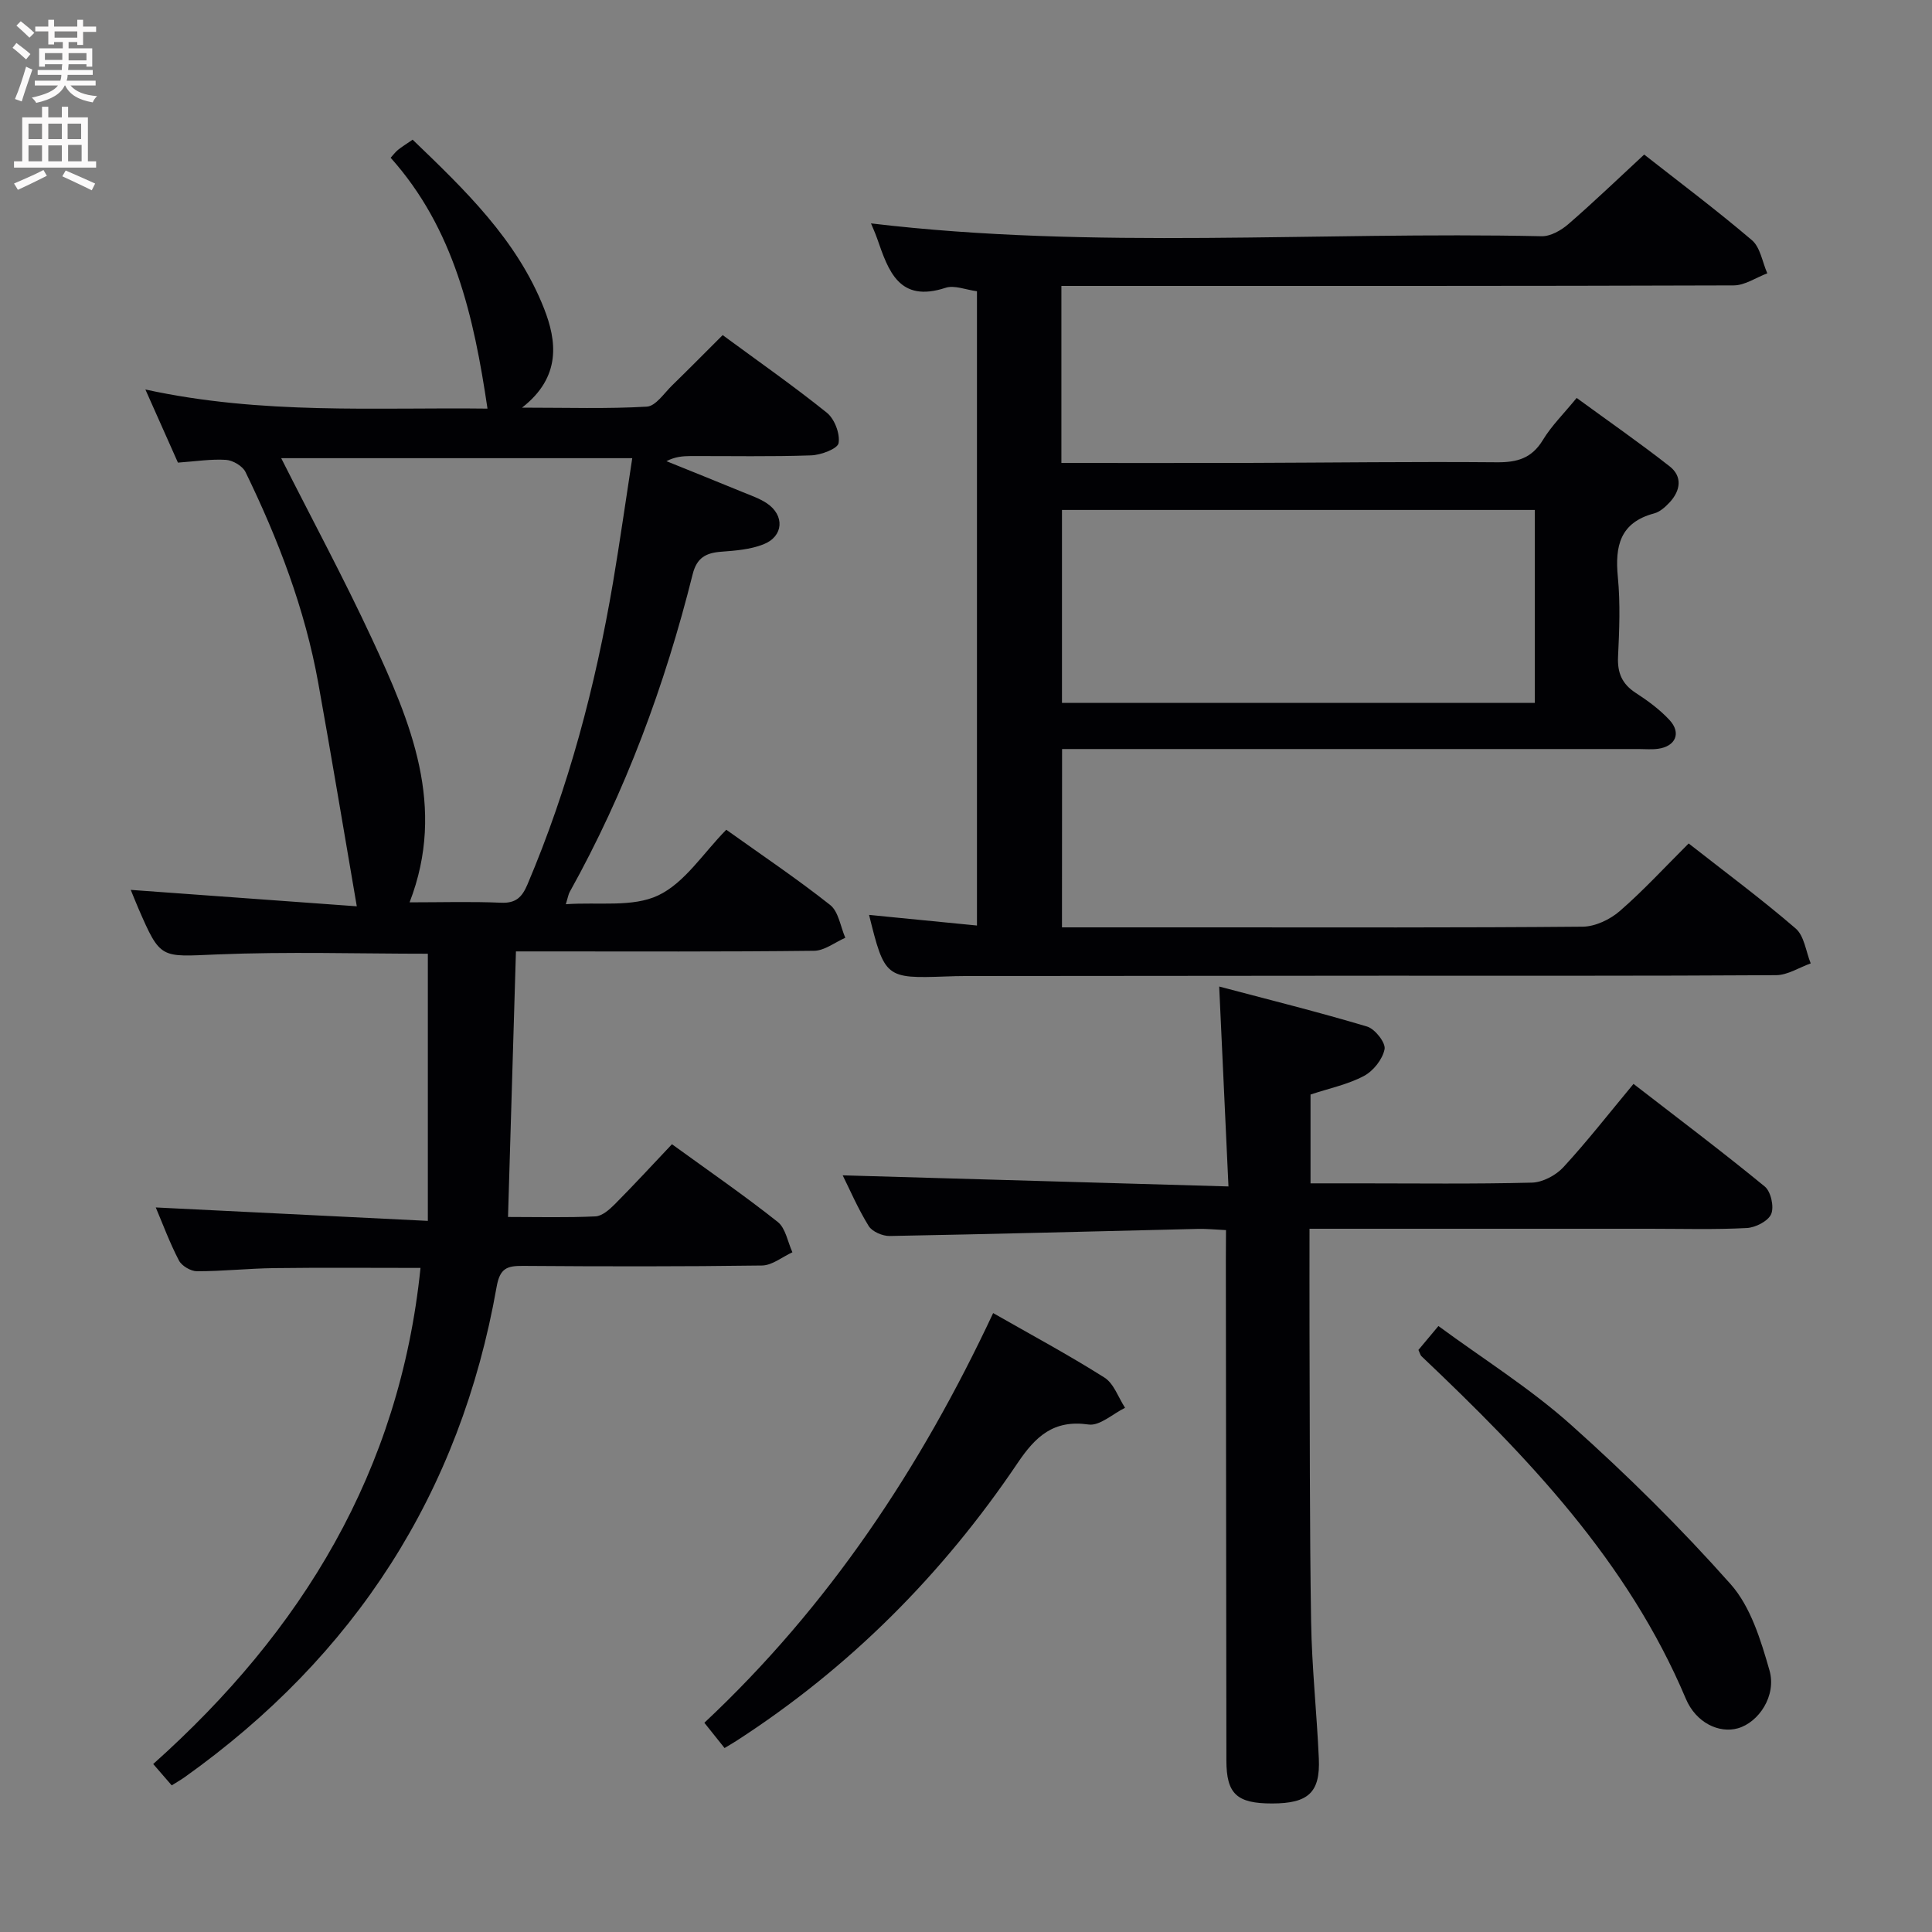 <svg enable-background="new 0 0 400 400" viewBox="0 0 400 400" xmlns="http://www.w3.org/2000/svg"><rect x="0" y="0" width="400" height="400" fill="#808080" stroke="none"/><g fill="#010104"><path d="m87.06 262.51c-10.43 0-20.38-.09-30.32.04-5.32.07-10.63.65-15.95.65-1.28 0-3.15-1.1-3.74-2.22-1.91-3.66-3.35-7.57-4.8-10.99 18.41.91 36.84 1.82 56.33 2.78 0-19.11 0-37.13 0-55.31-14.24 0-29.02-.46-43.76.15-11.59.48-11.57 1.07-16.17-9.54-.63-1.46-1.21-2.94-1.58-3.83 15.59 1.13 31.09 2.26 46.8 3.4-2.77-16.1-5.27-31.19-7.98-46.24-2.76-15.32-8.28-29.73-15.06-43.67-.6-1.24-2.6-2.42-4.03-2.52-3.1-.2-6.26.31-9.96.57-2.03-4.57-4.16-9.35-6.74-15.14 24.19 5.28 47.72 3.67 70.83 3.96-2.82-19.07-6.93-37.28-20.05-51.94.62-.68 1.01-1.22 1.52-1.63.77-.62 1.62-1.14 3.03-2.11 10.76 10.34 21.62 20.72 27.21 34.96 2.6 6.62 3.66 14.12-4.56 20.52 9.53 0 17.71.27 25.85-.21 1.82-.11 3.56-2.77 5.21-4.38 3.45-3.36 6.83-6.79 10.48-10.43 7.24 5.33 14.6 10.47 21.57 16.07 1.59 1.28 2.76 4.34 2.43 6.29-.2 1.17-3.65 2.47-5.68 2.54-8.32.29-16.66.12-24.99.14-1.6.01-3.2.14-4.97 1.06 5.27 2.13 10.54 4.25 15.8 6.41 1.68.69 3.46 1.3 4.96 2.29 3.76 2.5 3.52 6.87-.68 8.52-2.71 1.07-5.81 1.31-8.76 1.53-3.16.24-5.04 1.25-5.89 4.66-5.75 22.99-13.92 45.07-25.48 65.82-.23.4-.29.9-.78 2.5 6.77-.48 13.82.69 19.13-1.83 5.51-2.61 9.33-8.78 14.09-13.59 7.32 5.23 14.63 10.14 21.51 15.58 1.74 1.38 2.13 4.48 3.13 6.79-2.15.94-4.3 2.67-6.47 2.69-18.66.22-37.33.13-56 .13-1.82 0-3.64 0-5.72 0-.55 18.36-1.09 36.41-1.64 54.98 6.2 0 12.15.16 18.09-.12 1.39-.06 2.91-1.41 4.02-2.52 3.98-4.01 7.81-8.17 11.83-12.42 7.74 5.61 15 10.62 21.89 16.08 1.65 1.3 2.07 4.15 3.05 6.29-2.1.96-4.18 2.71-6.29 2.74-16.5.23-33 .2-49.5.08-3.27-.02-4.77.45-5.45 4.34-7.53 42.7-29.36 76.43-64.62 101.54-.81.57-1.68 1.06-2.65 1.67-1.23-1.43-2.41-2.79-3.83-4.42 30.82-27.52 51.04-60.62 55.34-102.71zm43.84-167.65c-24.55 0-48.54 0-72.68 0 6.43 12.75 12.99 24.91 18.8 37.42 7.99 17.21 15.47 34.68 7.78 54.54 6.64 0 12.8-.19 18.95.08 3.06.13 4.33-1.15 5.44-3.75 8.54-20.12 14.08-41.08 17.73-62.57 1.43-8.47 2.63-16.97 3.98-25.72z"/><path d="m219.87 192h30.82c25.66 0 51.32.09 76.97-.14 2.6-.02 5.66-1.47 7.68-3.22 4.89-4.24 9.29-9.04 14.28-14.01 7.43 5.83 15.01 11.45 22.15 17.6 1.79 1.54 2.12 4.77 3.12 7.23-2.39.85-4.77 2.42-7.16 2.44-27.16.17-54.31.1-81.47.11-28.82.01-57.65.04-86.47.07-1.33 0-2.67.04-4 .09-12.4.44-12.65.25-15.86-12.75 7.37.73 14.68 1.44 22.34 2.2 0-44.14 0-87.71 0-131.32-2.31-.3-4.68-1.32-6.51-.71-9.62 3.15-11.82-3.49-14.15-10.19-.44-1.25-1-2.46-1.28-3.15 46.09 5.5 92.52 1.64 138.84 2.66 1.84.04 4.04-1.21 5.52-2.49 5.28-4.57 10.31-9.42 15.72-14.42 6.99 5.49 14.85 11.38 22.3 17.72 1.75 1.49 2.16 4.54 3.19 6.87-2.32.87-4.63 2.49-6.95 2.5-44.32.15-88.64.11-132.96.11-1.96 0-3.93 0-6.24 0v36.65c13.09 0 25.87.03 38.66-.01 17.16-.05 34.32-.28 51.47-.13 4.22.04 7.25-.81 9.56-4.62 1.79-2.95 4.33-5.44 6.99-8.7 6.53 4.77 13.03 9.29 19.25 14.16 2.69 2.11 2.26 5.01.02 7.44-.89.95-2.01 1.98-3.21 2.3-7.08 1.88-8.16 6.76-7.53 13.2.53 5.45.3 11 .04 16.48-.16 3.36.84 5.66 3.68 7.5 2.5 1.62 4.97 3.44 6.98 5.61 2.48 2.68 1.25 5.46-2.39 5.95-1.31.18-2.66.05-3.99.05-37.65 0-75.31 0-112.96 0-1.99 0-3.98 0-6.43 0-.02 12.26-.02 24.29-.02 36.92zm97.89-86.42c-32.91 0-65.41 0-97.89 0v39.95h97.89c0-13.39 0-26.49 0-39.95z"/><path d="m253.83 254.68c-2.2-.1-3.99-.29-5.77-.25-21.28.5-42.56 1.08-63.84 1.47-1.48.03-3.64-.89-4.37-2.07-2.24-3.63-3.94-7.6-5.38-10.49 26.18.75 52.52 1.51 79.87 2.3-.66-14.16-1.26-27.19-1.92-41.39 10.37 2.75 20.57 5.28 30.63 8.29 1.63.49 3.87 3.35 3.61 4.68-.41 2.1-2.33 4.52-4.28 5.55-3.32 1.76-7.15 2.55-11.05 3.84v18.39h9.86c12 0 24 .16 35.98-.15 2.23-.06 4.96-1.51 6.51-3.19 4.94-5.36 9.44-11.14 14.52-17.25 9.23 7.14 18.35 14.01 27.17 21.24 1.27 1.04 1.97 4.19 1.34 5.7-.62 1.46-3.25 2.81-5.06 2.9-6.65.35-13.32.15-19.99.15-21.33 0-42.65 0-63.98 0-1.96 0-3.92 0-6.56 0 0 7.32-.02 14.09 0 20.86.08 20.16.01 40.32.33 60.47.15 9.46 1.18 18.9 1.6 28.36.31 7.04-2.19 9.29-9.66 9.3-7.33.01-9.47-1.98-9.48-8.9-.04-34.49-.08-68.98-.11-103.46.02-1.97.03-3.94.03-6.35z"/><path d="m150.01 361.91c-1.4-1.75-2.72-3.4-4.18-5.23 25.72-24.1 44.74-52.7 59.79-84.82 7.67 4.38 15.52 8.6 23.04 13.35 1.96 1.24 2.88 4.13 4.27 6.26-2.53 1.24-5.24 3.79-7.55 3.46-7.27-1.04-10.98 2.46-14.72 8.01-15.53 23.03-34.81 42.39-58.22 57.5-.68.44-1.38.84-2.43 1.47z"/><path d="m293.67 279.49c1.28-1.53 2.45-2.93 4.14-4.95 9.21 6.78 18.97 12.88 27.43 20.44 11.62 10.37 22.76 21.39 33.09 33.03 4.14 4.68 6.23 11.57 8.02 17.81 1.51 5.27-2.24 10.8-6.56 12.01-3.85 1.08-8.64-1.11-10.76-6.13-12.02-28.49-32.81-50.13-54.74-70.92-.21-.19-.28-.57-.62-1.29z"/></g><path d="m2.6 9.9.8-1c.9.7 1.9 1.4 2.9 2.3l-.9 1.1c-1.1-1-2-1.8-2.8-2.4zm.5 10.6c.9-2.1 1.6-4.3 2.3-6.7.4.2.8.4 1.3.6-.7 2.1-1.5 4.3-2.2 6.6zm.3-15.2.9-.9c1 .8 2 1.6 2.8 2.4l-1 1c-.9-.9-1.8-1.7-2.7-2.5zm12.6-1.2h1.2v1.4h2.7v1.1h-2.7v2.7h-1.2v-.6h-1.8v1.3h4.9v3.8h-1.2v-.5h-3.7c0 .4-.1.9-.1 1.2h5.1v1h-5.2c0 .5-.1.9-.2 1.2h6v1h-5.2c1.1 1.3 2.9 2 5.5 2.2-.4.4-.7.8-.9 1.3-2.9-.5-4.8-1.6-5.7-3.5h-.1c-.8 1.7-2.7 2.9-5.9 3.6-.2-.4-.6-.8-.9-1.1 2.8-.6 4.6-1.4 5.4-2.5h-4.8v-1h5.3c.1-.3.2-.7.2-1.2h-4.9v-1h5c0-.4 0-.8.1-1.2h-3.6v.5h-1.2v-3.8h4.9v-1.3h-1.8v.5h-1.2v-2.7h-2.7v-1h2.7v-1.4h1.2v1.4h4.8zm-6.7 8.3h3.6c0-.4 0-.9 0-1.4h-3.6zm1.9-4.6h4.8v-1.3h-4.7v1.3zm6.7 3.2h-3.7v1.5h3.7z" fill="#fbfafa"/><path d="m8.7 22.1h1.3v2.2h2.8v-2.2h1.3v2.2h4.1v9.1h1.7v1.3h-17v-1.3h1.7v-9.1h4.1zm.3 13.1.7 1.2c-1.8.9-3.8 1.9-6 2.9-.2-.4-.5-.8-.8-1.3 2.3-1 4.4-1.9 6.1-2.8zm-3.1-6.4h2.8v-3.2h-2.8zm0 4.6h2.8v-3.3h-2.8zm4.1-4.6h2.8v-3.2h-2.8zm0 4.6h2.8v-3.3h-2.8zm3.6 1.9c2.1.9 4.1 1.8 6.1 2.7l-.7 1.4c-2.2-1.1-4.2-2-6.1-2.9zm3.2-9.7h-2.8v3.2h2.8zm-2.7 7.8h2.8v-3.4h-2.8z" fill="#fbfafa"/></svg>